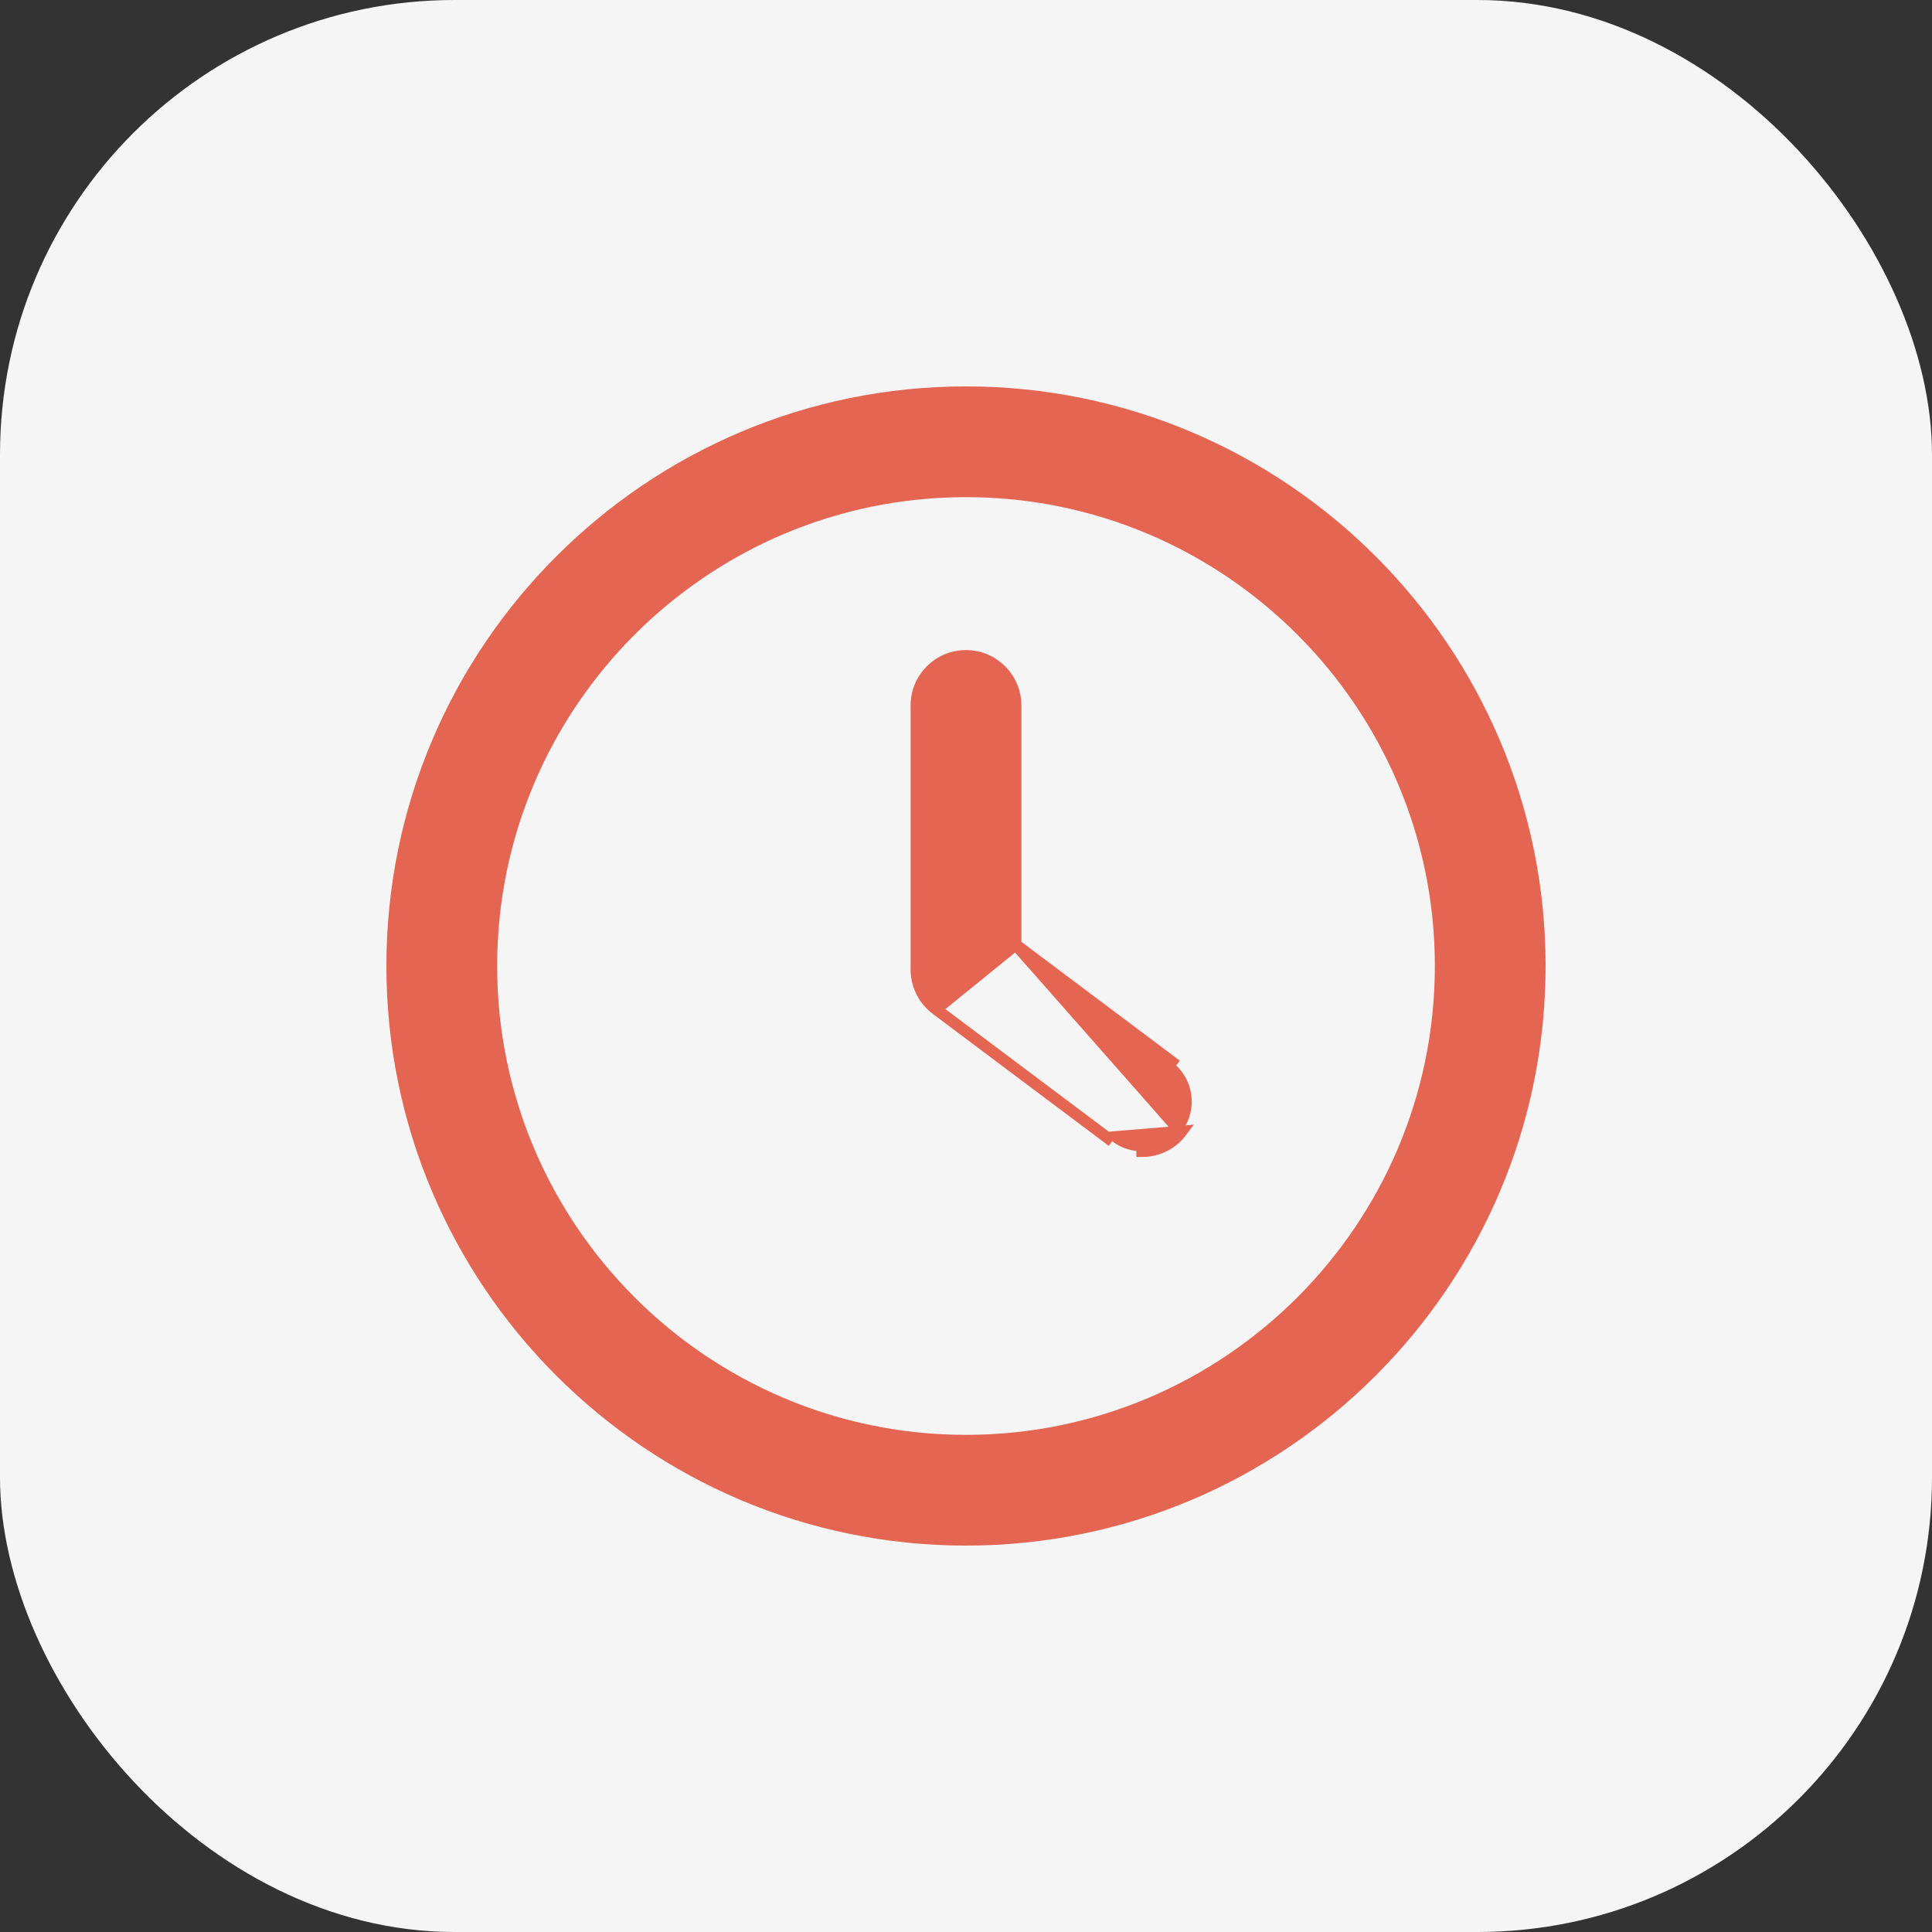 <svg width="34" height="34" viewBox="0 0 34 34" fill="none" xmlns="http://www.w3.org/2000/svg">
<rect x="0" y="0" width="34" height="34" fill="#333333" stroke="none"/>
<rect width="34" height="34" rx="8" fill="#F5F5F5"/>
<path d="M17.875 16.625L20.623 18.686L20.623 18.686L20.563 18.766C20.905 19.023 20.975 19.508 20.718 19.85L17.875 16.625ZM17.875 16.625V12.415C17.875 11.931 17.483 11.54 17 11.54C16.516 11.54 16.125 11.931 16.125 12.415V17.062C16.125 17.337 16.255 17.597 16.475 17.762L17.875 16.625ZM20.098 20.261C20.364 20.261 20.626 20.141 20.798 19.91L19.634 20.006C19.767 20.106 19.93 20.161 20.098 20.16V20.261C20.098 20.261 20.098 20.261 20.098 20.261ZM19.573 20.085C19.573 20.085 19.573 20.085 19.573 20.085L16.475 17.762L19.573 20.085Z" fill="#E56553" stroke="#E56553" stroke-width="0.2"/>
<path d="M17 6.9C11.43 6.9 6.9 11.43 6.9 17C6.9 22.57 11.43 27.1 17 27.1C22.57 27.1 27.1 22.57 27.1 17C27.1 11.43 22.57 6.9 17 6.9ZM17 25.351C12.396 25.351 8.649 21.604 8.649 17C8.649 12.396 12.396 8.649 17 8.649C21.605 8.649 25.351 12.396 25.351 17C25.351 21.604 21.604 25.351 17 25.351Z" fill="#E56553" stroke="#E56553" stroke-width="0.2"/>
</svg>
